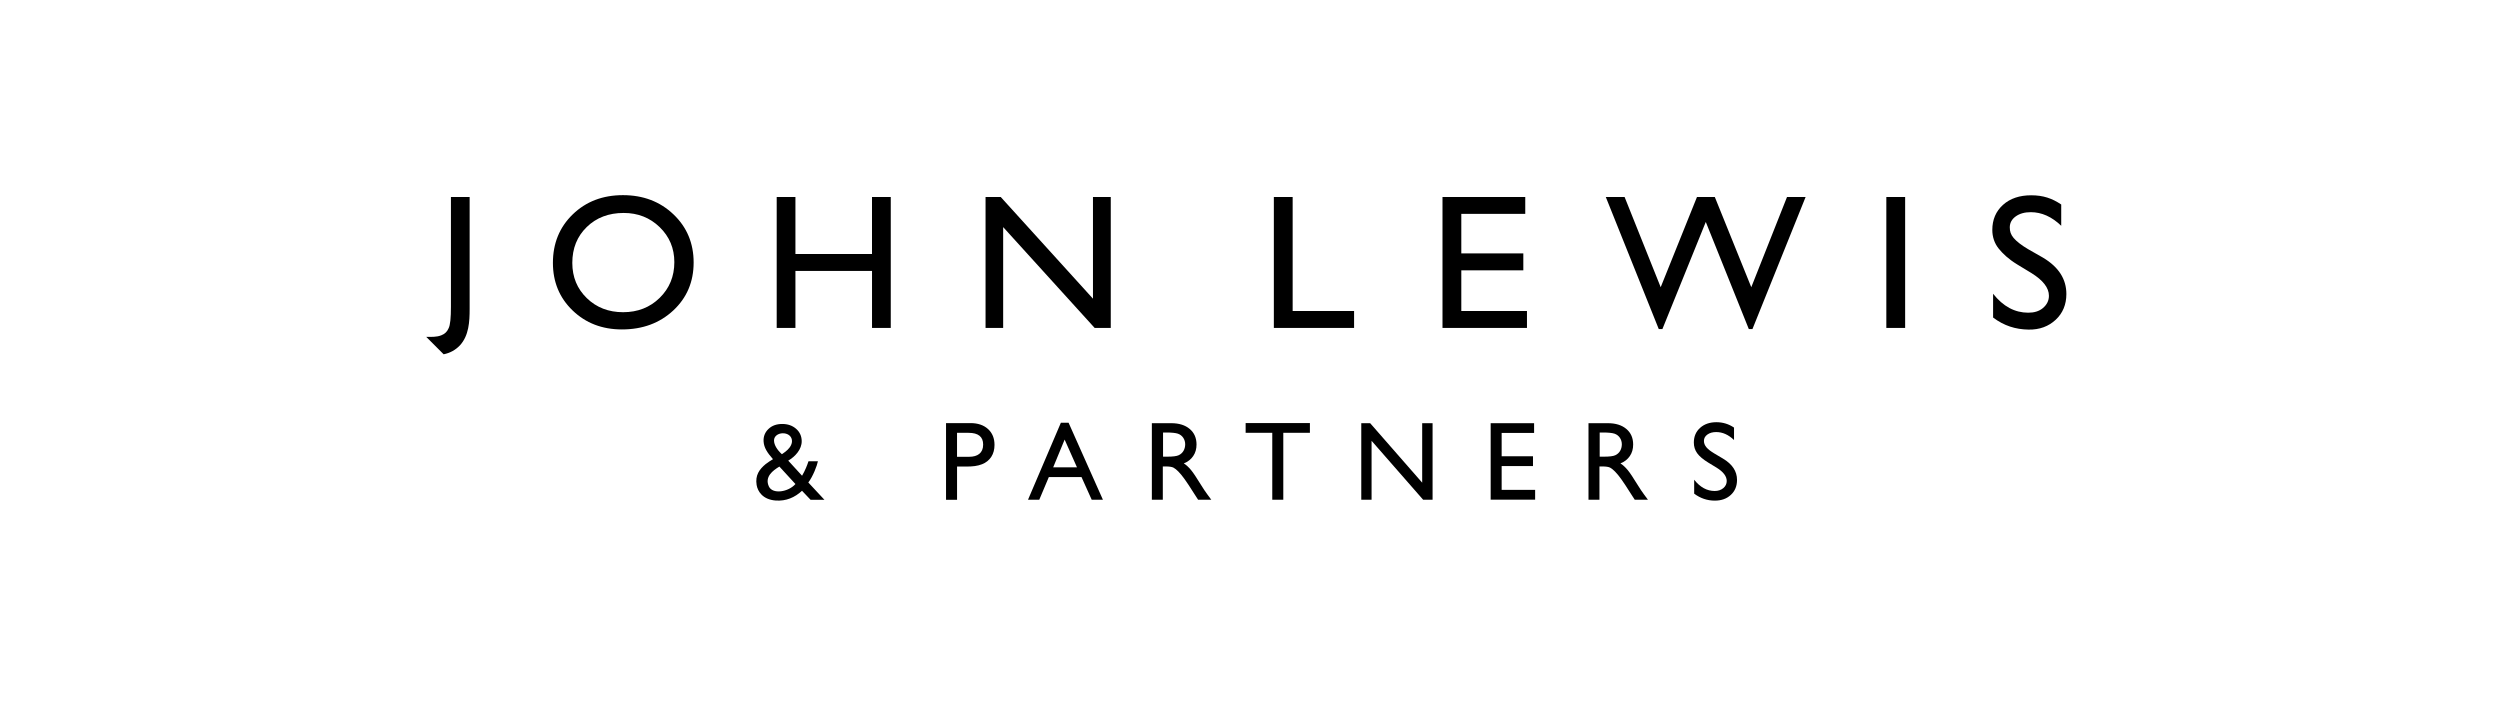 <svg width="321" height="90" viewBox="0 0 321 90" fill="none" xmlns="http://www.w3.org/2000/svg">
<g clip-path="url(#clip0)">
<path fill-rule="evenodd" clip-rule="evenodd" d="M57.896 25.293H60.302V39.673C60.302 41.288 60.211 43.093 59.052 44.346C58.481 44.944 57.787 45.327 56.963 45.49C56.921 45.457 54.732 43.257 54.732 43.257C55.381 43.251 56.064 43.299 56.679 43.045C57.111 42.879 57.416 42.583 57.594 42.164C57.817 41.744 57.899 40.775 57.899 39.396V25.293H57.896Z" fill="black"/>
<path d="M79.986 25.057C82.582 25.057 84.746 25.878 86.473 27.524C88.2 29.169 89.063 31.23 89.063 33.709C89.063 36.187 88.191 38.24 86.449 39.864C84.704 41.488 82.507 42.3 79.853 42.3C77.321 42.3 75.211 41.488 73.523 39.864C71.836 38.24 70.994 36.205 70.994 33.757C70.994 31.245 71.842 29.169 73.541 27.524C75.241 25.878 77.39 25.057 79.986 25.057ZM80.083 27.343C78.16 27.343 76.578 27.943 75.34 29.148C74.103 30.352 73.484 31.885 73.484 33.757C73.484 35.568 74.106 37.077 75.347 38.282C76.587 39.486 78.145 40.087 80.01 40.087C81.885 40.087 83.451 39.474 84.704 38.246C85.957 37.017 86.585 35.49 86.585 33.66C86.585 31.879 85.957 30.382 84.704 29.166C83.448 27.949 81.909 27.343 80.083 27.343Z" fill="black"/>
<path fill-rule="evenodd" clip-rule="evenodd" d="M111.968 25.296H114.374V42.103H111.968V34.789H102.133V42.103H99.728V25.296H102.133V32.616H111.965V25.296H111.968ZM140.337 25.296H142.622V42.103H140.551L128.806 29.16V42.103H126.545V25.296H128.495L140.337 38.351V25.296Z" fill="black"/>
<path fill-rule="evenodd" clip-rule="evenodd" d="M163.562 25.296V42.103H173.864V39.936H165.977V25.296H163.562ZM185.217 25.296V42.103H196.063V39.936H187.632V34.708H195.595V32.54H187.632V27.463H195.843V25.296H185.217ZM229.452 25.296L224.864 36.878L220.182 25.296H217.891L213.233 36.878L208.599 25.296H206.184L212.985 42.251H213.453L219.023 28.498L224.547 42.251H225.015L231.84 25.296H229.452ZM242.205 25.296H244.62V42.103H242.205V25.296ZM260.848 35.07L259.019 33.959C257.872 33.259 257.147 32.559 256.625 31.91C256.085 31.236 255.813 30.409 255.813 29.525C255.813 28.203 256.272 27.128 257.19 26.301C258.107 25.474 259.333 25.075 260.8 25.075C262.349 25.075 263.49 25.468 264.661 26.259V28.991C263.45 27.825 262.146 27.243 260.752 27.243C259.964 27.243 259.321 27.424 258.814 27.789C258.31 28.151 258.056 28.628 258.056 29.196C258.056 29.7 258.18 30.116 258.551 30.557C258.922 30.998 259.587 31.511 260.411 31.994L262.318 33.081C264.368 34.306 265.322 35.864 265.322 37.757C265.322 39.103 264.857 40.214 263.954 41.056C263.052 41.898 261.893 42.348 260.45 42.321C258.793 42.291 257.31 41.829 255.913 40.772V37.717C257.211 39.362 258.717 40.15 260.426 40.15C261.18 40.15 261.808 39.975 262.309 39.556C262.81 39.136 263.082 38.611 263.082 37.98C263.085 36.957 262.324 35.988 260.848 35.07Z" fill="black"/>
<path d="M121.471 64.169V54.326H124.613C125.552 54.326 126.3 54.579 126.859 55.086C127.417 55.593 127.695 56.273 127.695 57.127C127.695 57.7 127.565 58.223 127.278 58.663C126.992 59.095 126.577 59.425 126.092 59.608C125.488 59.838 124.936 59.91 123.952 59.907H122.886V64.172H121.471V64.169ZM124.365 55.575H122.883V58.651H124.45C125.506 58.651 126.237 58.181 126.237 57.088C126.24 56.08 125.615 55.575 124.365 55.575ZM136.216 54.281H137.207L141.614 64.166H140.174L138.864 61.253H134.671L133.442 64.166H131.996L136.216 54.281ZM138.284 60.004L136.699 56.442L135.229 60.004H138.284Z" fill="black"/>
<path fill-rule="evenodd" clip-rule="evenodd" d="M159.94 54.323H168.192V55.575H164.775V64.169H163.36V55.575H159.94V54.323ZM182.606 54.338H183.943V64.169H182.733L176.11 56.599V64.169H174.788V54.338H175.929L182.609 61.975V54.338H182.606ZM191.405 54.338H196.978V55.59H192.812V58.588H196.836V59.847H192.812V62.901H197.111V64.154H191.402V54.338H191.405Z" fill="black"/>
<path d="M147.898 64.169V54.338H150.392C151.385 54.338 152.176 54.585 152.758 55.077C153.344 55.569 153.634 56.236 153.634 57.076C153.634 57.649 153.492 58.144 153.205 58.561C152.918 58.977 152.535 59.291 152.001 59.497C152.315 59.702 152.623 59.986 152.921 60.342C153.22 60.698 153.628 61.32 154.174 62.207C154.515 62.766 154.805 63.185 155.013 63.466L155.532 64.169H153.839C153.839 64.169 153.386 63.457 153.344 63.403L152.635 62.298L152.109 61.531C151.82 61.127 151.551 60.794 151.309 60.553C151.068 60.315 150.878 60.155 150.682 60.049C150.485 59.943 150.132 59.892 149.67 59.892H149.305V64.169H147.898ZM149.758 55.533H149.335V58.636H149.87C150.582 58.636 151.071 58.576 151.337 58.452C151.907 58.193 152.173 57.643 152.179 57.057C152.182 56.448 151.838 55.889 151.24 55.684C150.941 55.587 150.446 55.533 149.758 55.533ZM203.963 64.169V54.338H206.456C207.449 54.338 208.24 54.585 208.823 55.077C209.408 55.569 209.698 56.236 209.698 57.076C209.698 57.649 209.556 58.144 209.27 58.561C208.983 58.977 208.599 59.291 208.065 59.497C208.379 59.702 208.687 59.986 208.986 60.342C209.285 60.698 209.692 61.32 210.239 62.207C210.58 62.766 210.869 63.185 211.078 63.466L211.597 64.169H209.903C209.903 64.169 209.451 63.457 209.408 63.403L208.699 62.298L208.174 61.531C207.884 61.127 207.615 60.794 207.374 60.553C207.132 60.315 206.942 60.155 206.746 60.049C206.55 59.943 206.197 59.892 205.735 59.892H205.37V64.169H203.963ZM205.822 55.533H205.4V58.636H205.934C206.646 58.636 207.135 58.576 207.401 58.452C207.972 58.193 208.237 57.643 208.243 57.057C208.246 56.448 207.902 55.889 207.304 55.684C207.006 55.587 206.511 55.533 205.822 55.533Z" fill="black"/>
<path fill-rule="evenodd" clip-rule="evenodd" d="M220.414 60.049L219.346 59.4C218.676 58.989 218.199 58.588 217.915 58.19C217.631 57.794 217.489 57.338 217.489 56.822C217.489 56.049 217.758 55.418 218.295 54.935C218.833 54.453 219.53 54.211 220.39 54.211C221.211 54.211 221.963 54.44 222.648 54.902V56.499C221.939 55.817 221.178 55.476 220.36 55.476C219.901 55.476 219.524 55.581 219.228 55.796C218.932 56.007 218.784 56.282 218.784 56.614C218.784 56.91 218.893 57.184 219.11 57.441C219.328 57.697 219.678 57.969 220.161 58.25L221.235 58.887C222.434 59.602 223.034 60.514 223.034 61.622C223.034 62.41 222.772 63.05 222.244 63.541C221.715 64.034 221.03 64.281 220.185 64.281C219.213 64.281 218.328 63.982 217.532 63.385V61.597C218.292 62.56 219.171 63.043 220.17 63.043C220.61 63.043 220.979 62.92 221.272 62.675C221.564 62.431 221.712 62.123 221.712 61.755C221.709 61.154 221.278 60.586 220.414 60.049Z" fill="black"/>
<path d="M103.788 61.951C104.385 61.178 104.926 59.75 105.019 59.228C104.844 59.228 103.806 59.231 103.806 59.231C103.682 59.638 103.368 60.45 102.985 61.084L101.21 59.146C102.085 58.636 102.967 57.703 102.939 56.614C102.924 55.98 102.683 55.458 102.212 55.05C101.741 54.643 101.152 54.437 100.44 54.437C99.716 54.437 99.13 54.646 98.686 55.065C98.243 55.482 97.998 56.028 98.046 56.698C98.101 57.483 98.496 58.096 99.251 58.959C99.03 59.083 98.508 59.427 98.324 59.578C97.491 60.266 96.951 61.024 97.15 62.271C97.283 63.092 97.935 64.139 99.58 64.266C100.932 64.369 102.055 63.873 102.979 63.016L104.077 64.172H105.855L103.788 61.951ZM100.488 55.633C101.089 55.618 101.584 55.938 101.675 56.46C101.762 56.964 101.472 57.417 101.125 57.755C100.935 57.939 100.691 58.126 100.392 58.319C100.078 58.035 99.824 57.728 99.649 57.423C99.501 57.16 99.383 56.858 99.383 56.553C99.383 56.007 99.894 55.648 100.488 55.633ZM98.722 62.458C98.158 61.223 99.221 60.417 100.075 59.907C100.075 59.907 101.657 61.628 102.133 62.15C101.231 63.182 99.202 63.499 98.722 62.458Z" fill="black"/>
</g>
<defs>
<clipPath id="clip0">
<rect width="211" height="39.544" fill="white" transform="translate(54.5 25)"/>
</clipPath>
</defs>
</svg>
